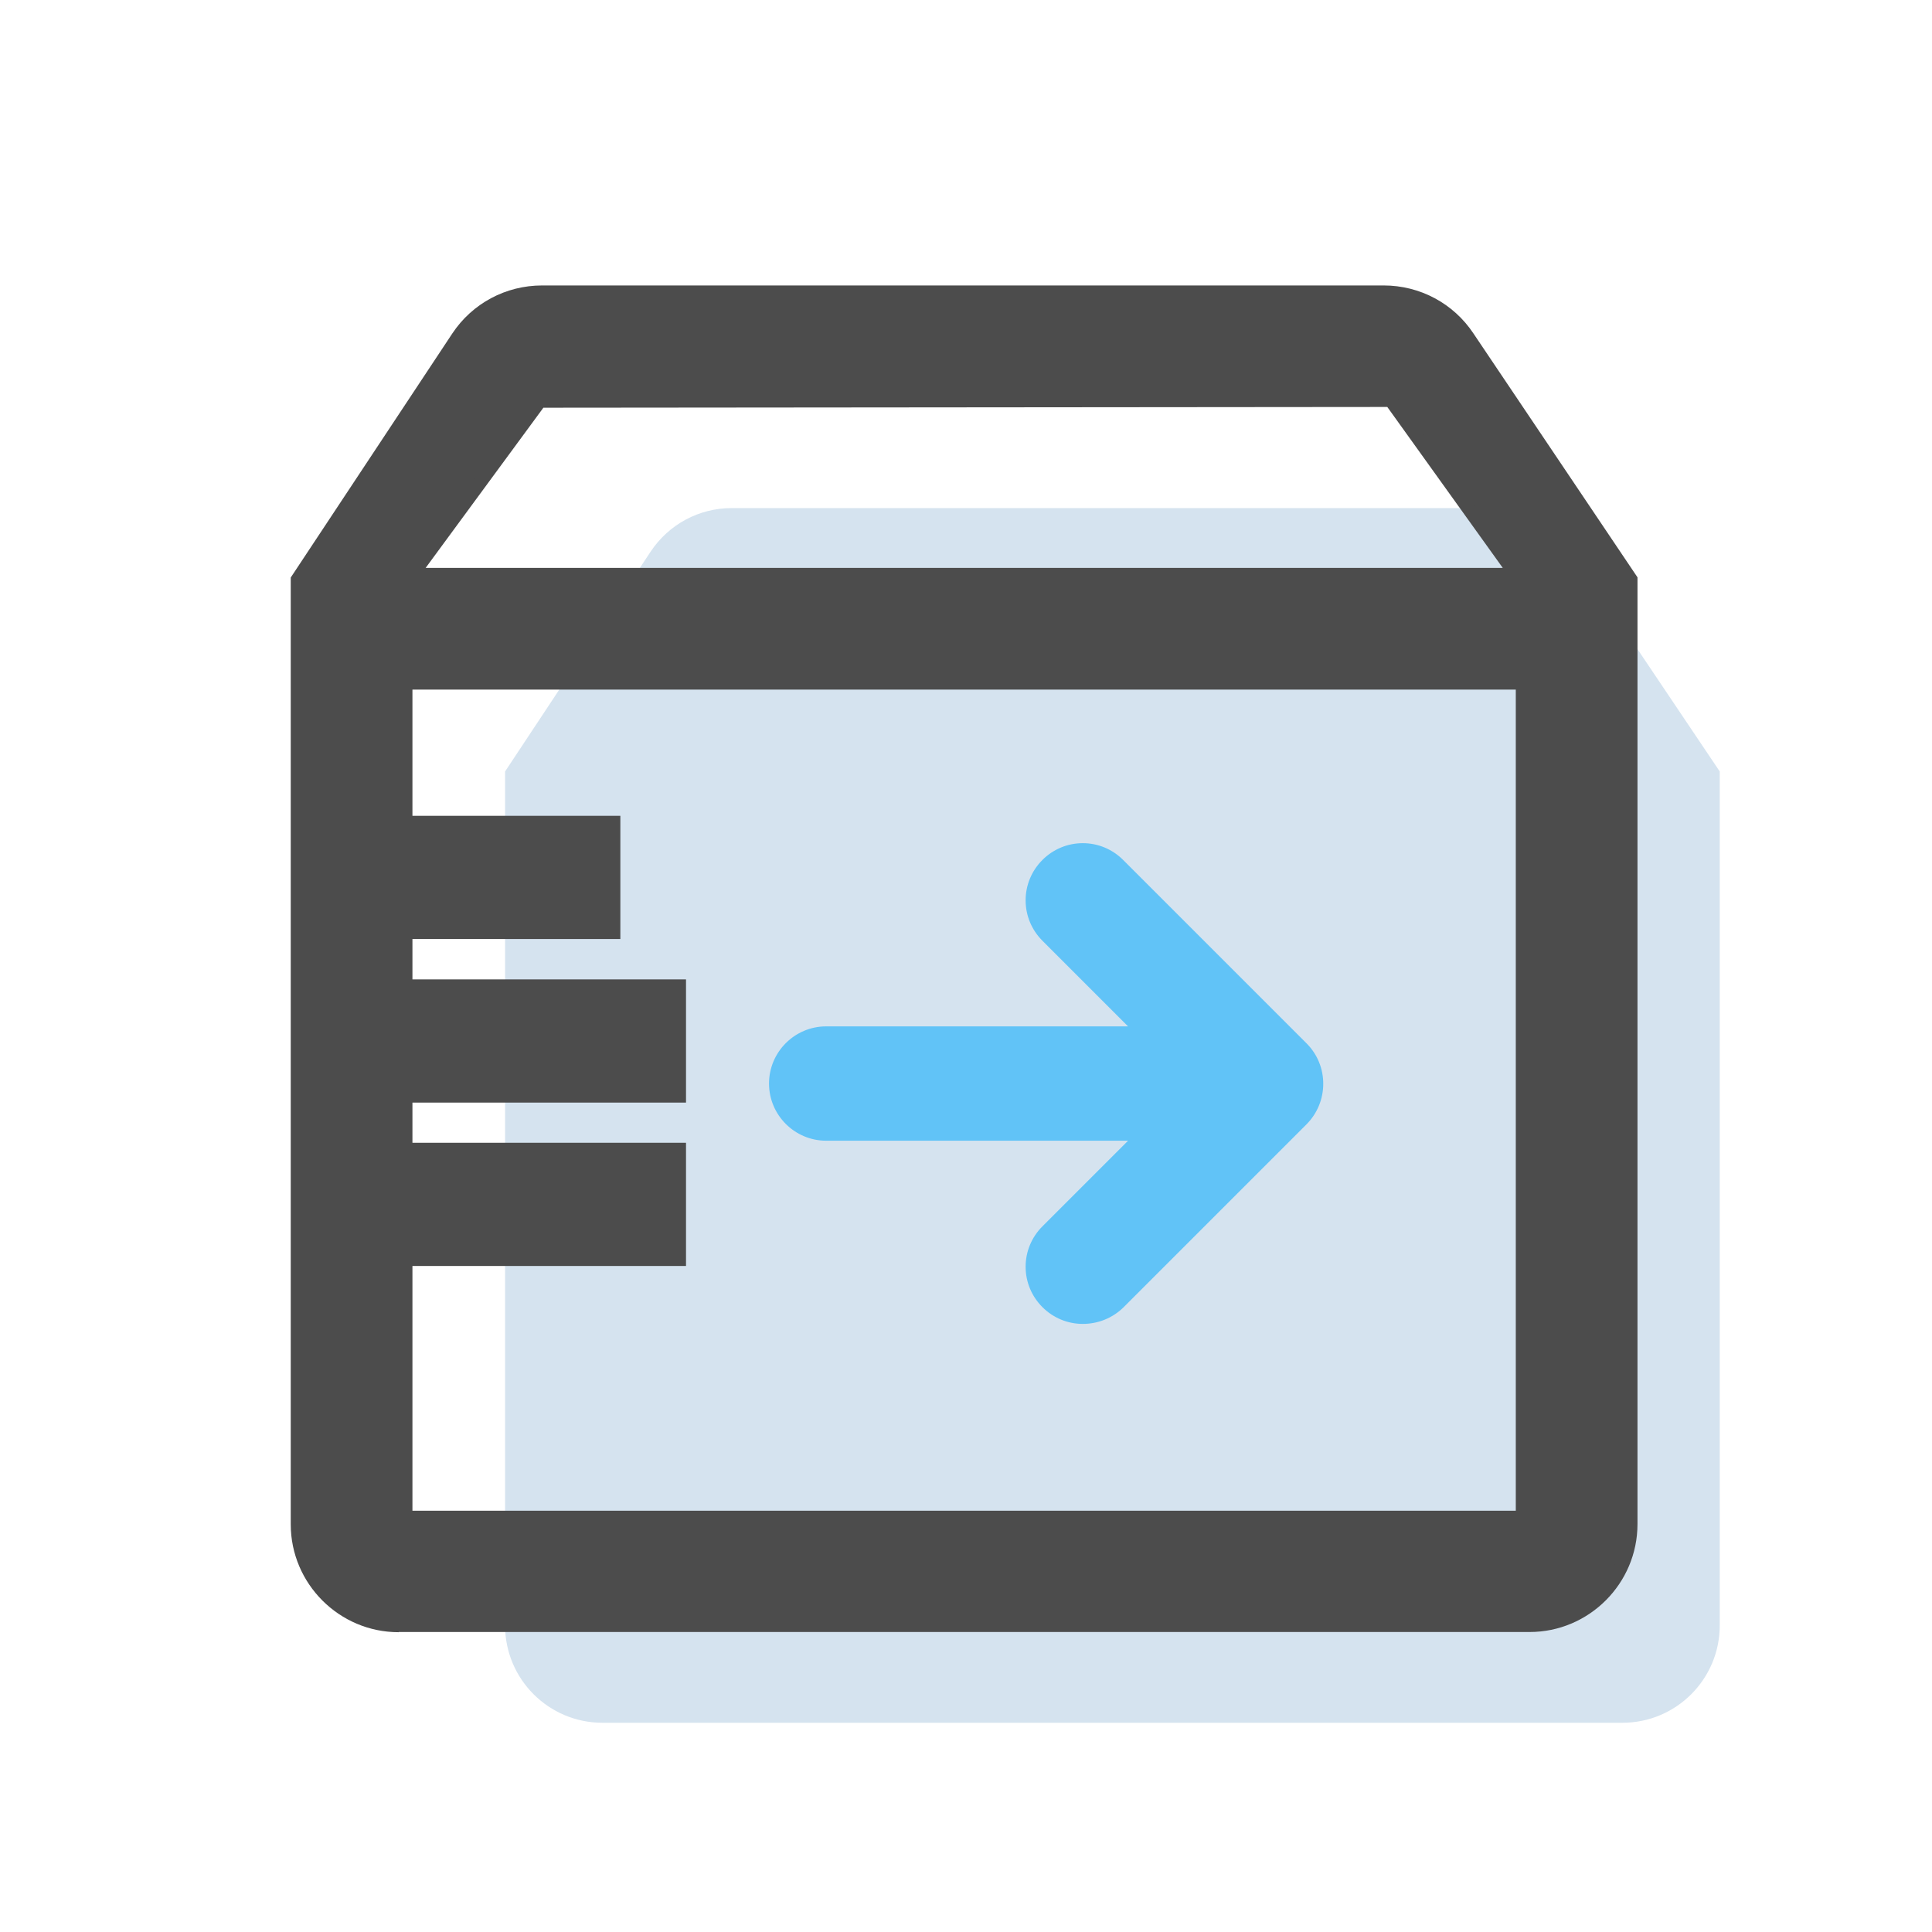 <?xml version="1.0" encoding="utf-8"?>
<!-- Generator: Adobe Illustrator 22.0.0, SVG Export Plug-In . SVG Version: 6.00 Build 0)  -->
<svg version="1.1" id="图层_1" xmlns="http://www.w3.org/2000/svg" xmlns:xlink="http://www.w3.org/1999/xlink" x="0px" y="0px"
	 viewBox="0 0 1024 1024" style="enable-background:new 0 0 1024 1024;" xml:space="preserve">
<style type="text/css">
	.st0{fill:#D5E3EF;}
	.st1{fill:#4C4C4C;}
	.st2{fill:#61C3F7;}
	.st3{fill:none;}
</style>
<g>
	<path class="st0" d="M833.1,292.3c-9.6-14.4-25.6-23-42.9-23H387.8c-17.3,0-33.3,8.6-42.9,23l-77.2,116.6v452.6
		c0,28.5,23.1,51.6,51.6,51.6h540.6c28.5,0,51.6-23.1,51.6-51.6V408.9L833.1,292.3z"/>
	<g>
		<g>
			<path class="st1" d="M211.3,865.1c-31.5,0-57.2-25.7-57.2-57.2V306.1l85.6-129.3c10.6-16,28.4-25.5,47.6-25.5h446.1
				c19.2,0,37,9.5,47.6,25.5L867.9,306v501.8c0,31.5-25.7,57.2-57.2,57.2H211.3z M803.4,800.6V365.5H218.6v435.2H803.4z M796.5,301
				l-61.2-85.3l-447.3,0.4L225.6,301H796.5z"/>
			<path class="st1" d="M775,180.8c-9.3-13.9-24.9-22.2-41.6-22.2H287.4c-16.7,0-32.3,8.3-41.6,22.2l-84.4,127.5v499.6
				c0,27.5,22.5,50,50,50h599.4c27.5,0,50-22.5,50-50V308.3L775,180.8z M810.7,807.9H211.3V358.2h599.4V807.9z M211.3,308.3
				l73.1-99.4l454.7-0.4l71.6,99.8L211.3,308.3L211.3,308.3z M211.3,308.3"/>
		</g>
	</g>
	<rect x="161.4" y="432.4" class="st1" width="167.4" height="65.3"/>
	<rect x="161.4" y="519.1" class="st1" width="202.2" height="65.3"/>
	<rect x="161.4" y="605.7" class="st1" width="202.2" height="65.3"/>
	<path class="st2" d="M573.9,701.7c-8.1,0-15.7-3.2-21.4-8.9c-5.7-5.7-8.9-13.3-8.9-21.4c0-8.1,3.2-15.7,8.9-21.4l45.4-45.4h-160
		c-16.7,0-30.3-13.6-30.3-30.3c0-16.7,13.6-30.3,30.3-30.3h160l-45.4-45.4c-5.7-5.7-8.9-13.3-8.9-21.4c0-8.1,3.2-15.7,8.9-21.4
		c5.7-5.7,13.3-8.9,21.4-8.9c8.1,0,15.7,3.2,21.4,8.9l97.2,97.2c11.8,11.8,11.8,31,0,42.9l-97.2,97.2
		C589.6,698.6,582,701.7,573.9,701.7z"/>
	<rect x="414.8" y="453.8" class="st3" width="272.1" height="233.9"/>
</g>
</svg>

